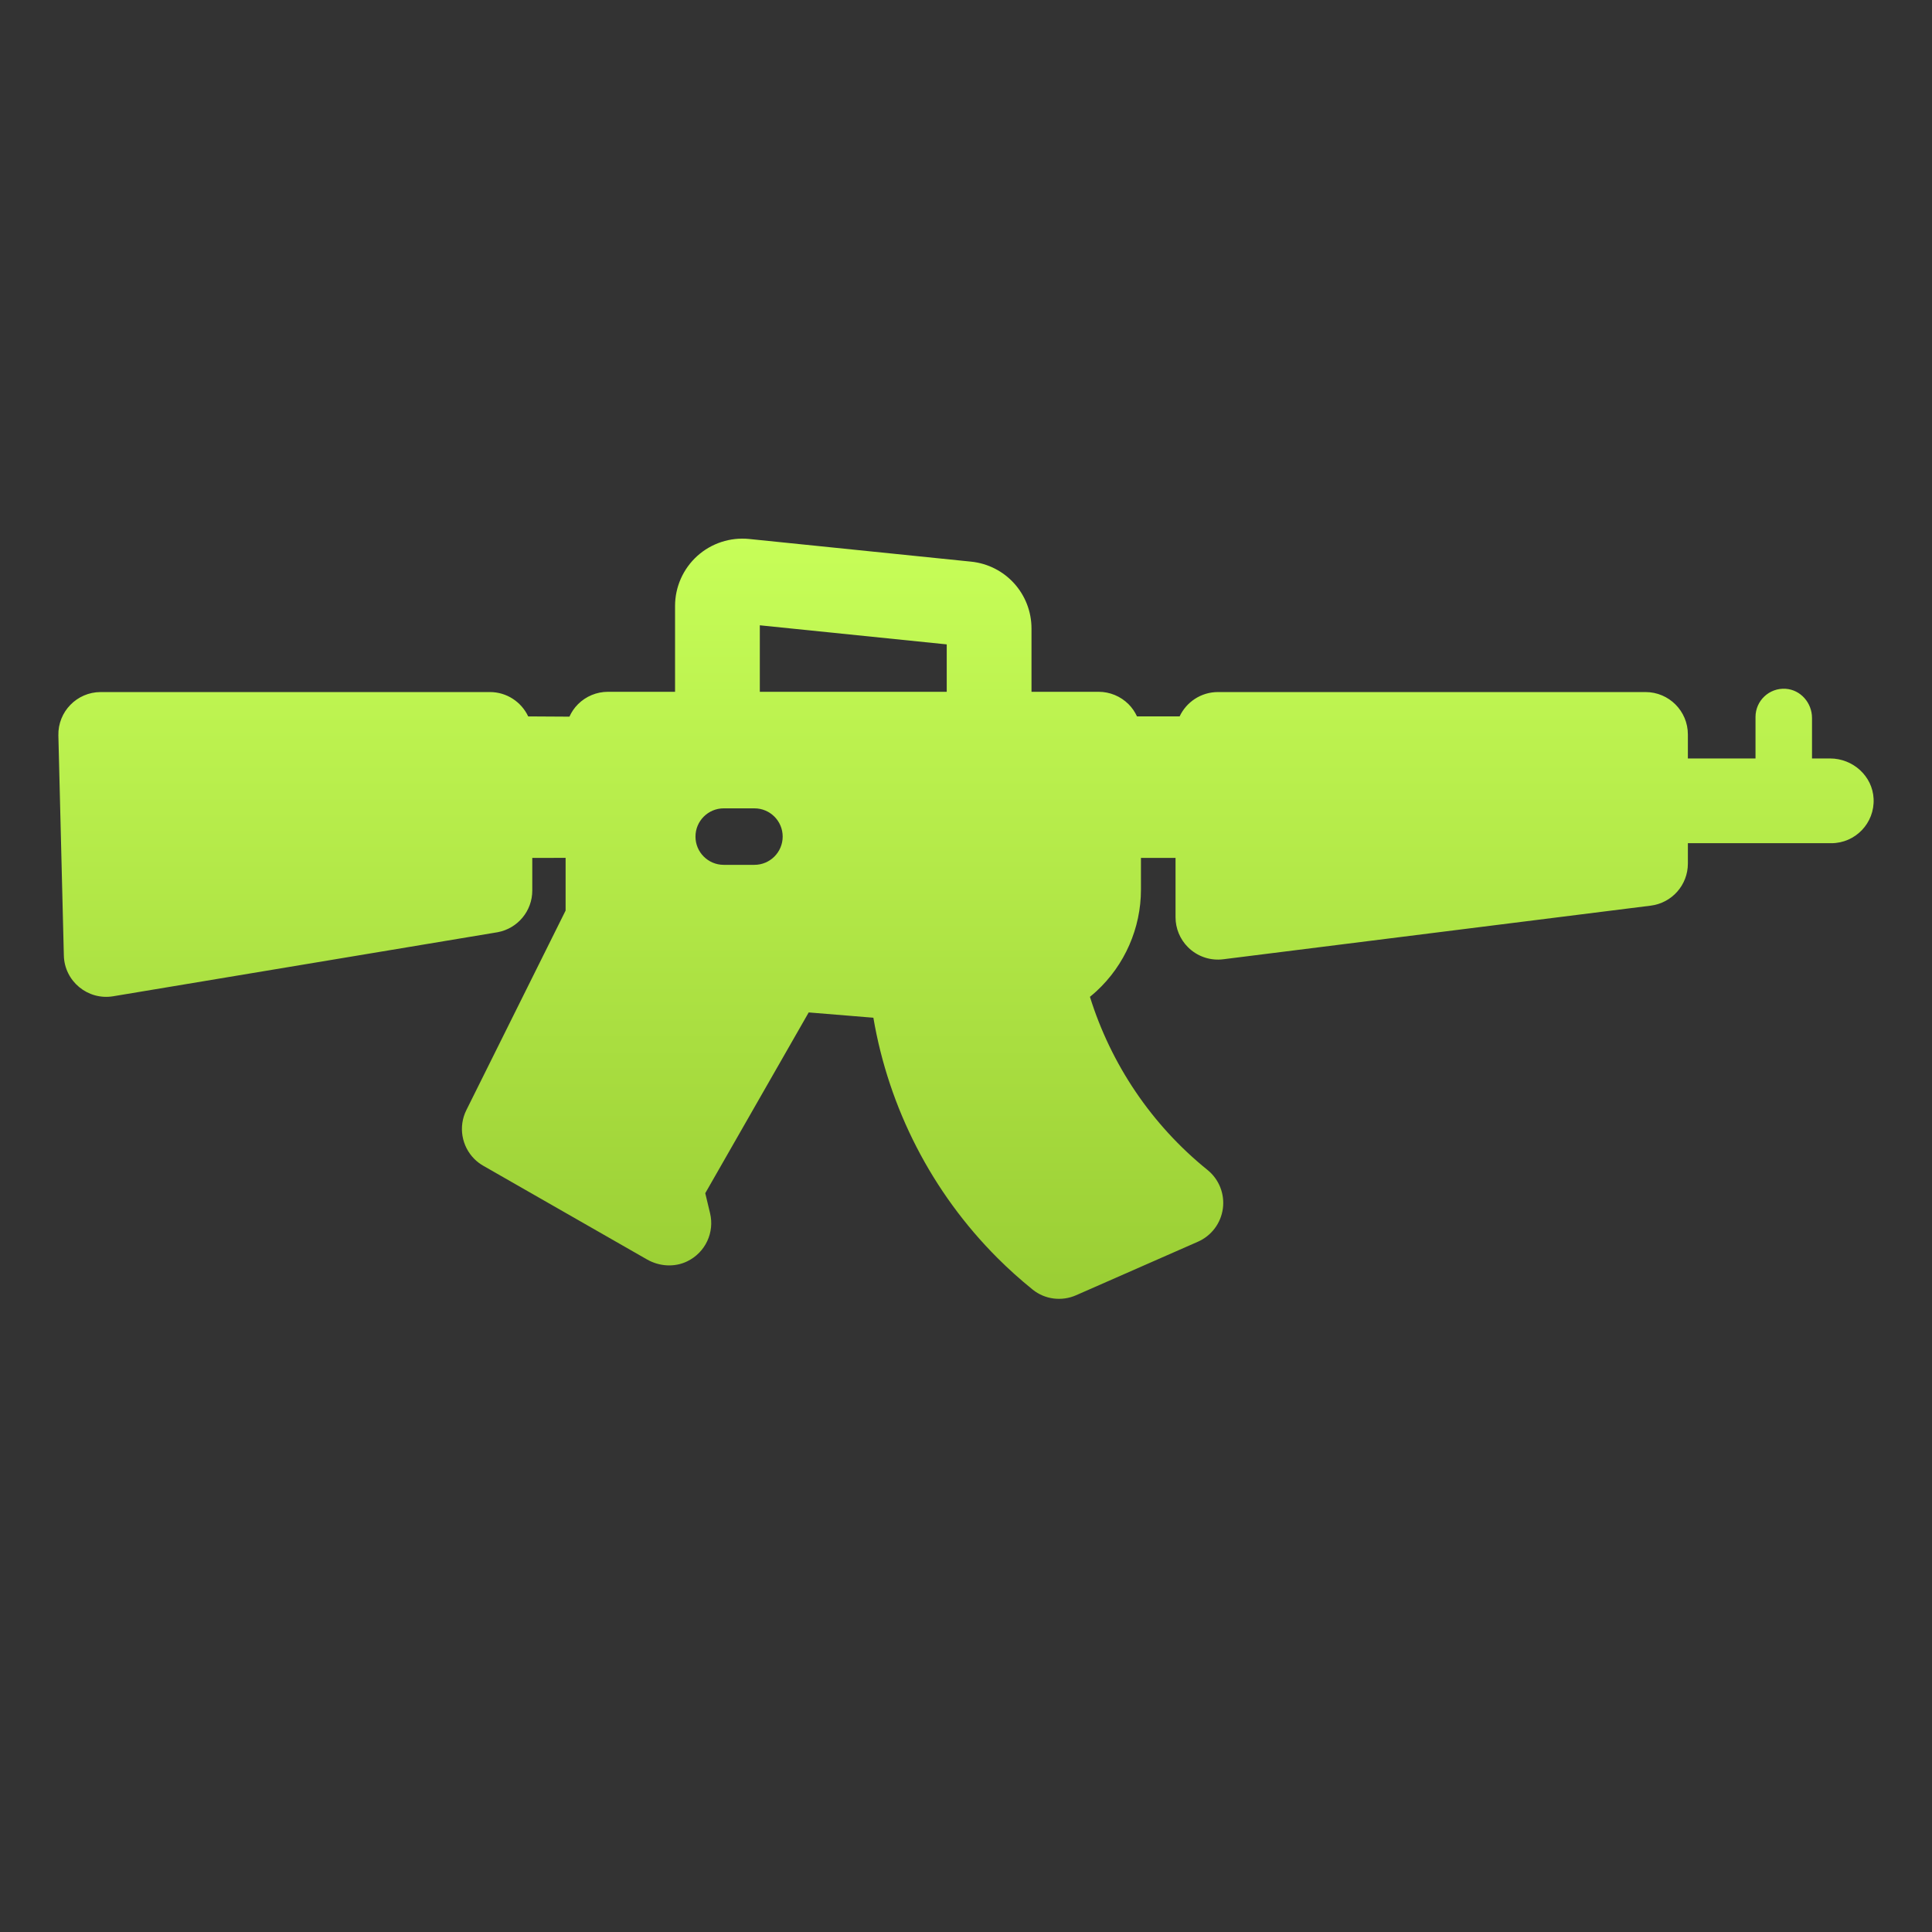 <?xml version="1.0" encoding="iso-8859-1"?>
<!-- Generator: Adobe Illustrator 24.0.1, SVG Export Plug-In . SVG Version: 6.00 Build 0)  -->
<svg version="1.1" id="Capa_1" xmlns="http://www.w3.org/2000/svg" xmlns:xlink="http://www.w3.org/1999/xlink" x="0px" y="0px"
	 viewBox="0 0 150 150" style="enable-background:new 0 0 150 150;" xml:space="preserve">
<rect x="0" y="0" width="150" height="150" fill="#333333" stroke="none"/>
<g>
	<g>
		<g>
			
				<linearGradient id="SVGID_1_" gradientUnits="userSpaceOnUse" x1="75" y1="49.158" x2="75" y2="108.18" gradientTransform="matrix(1 0 0 -1 0 150)">
				<stop  offset="0.002" style="stop-color:#9ACE34"/>
				<stop  offset="1" style="stop-color:#C7FE58"/>
			</linearGradient>
			<path style="fill:url(#SVGID_1_);" d="M145.466,62.018c-0.083-1.77-1.608-3.131-3.379-3.131h-1.403v-3.145
				c0-1.168-0.882-2.189-2.048-2.264c-1.277-0.083-2.339,0.929-2.339,2.189v3.22h-5.251v-1.866c0-1.817-1.473-3.29-3.29-3.29H94.56
				c-1.316,0-2.449,0.775-2.975,1.891h-3.308c-0.161-0.348-0.38-0.67-0.656-0.947c-0.617-0.617-1.454-0.964-2.327-0.964h-5.209
				v-4.908c0-2.69-2.018-4.924-4.693-5.197l-17.226-1.759c-1.467-0.15-2.937,0.331-4.032,1.32s-1.723,2.402-1.723,3.877v6.667
				h-5.209c-0.872,0-1.71,0.347-2.327,0.964c-0.282,0.282-0.504,0.611-0.665,0.966l-3.201-0.019
				c-0.526-1.117-1.659-1.892-2.975-1.891H7.821c-1.849,0-3.335,1.523-3.289,3.372l0.425,17.083c0.05,1.999,1.857,3.492,3.83,3.164
				l29.852-4.973c1.557-0.291,2.687-1.65,2.687-3.234v-2.535l2.587-0.003v4.092l-7.705,15.491c-0.643,1.293-0.358,2.815,0.618,3.791
				c0.202,0.202,0.434,0.381,0.694,0.53l12.707,7.271c0.962,0.551,2.144,0.632,3.14,0.144c1.416-0.694,2.117-2.251,1.762-3.728
				l-0.373-1.556l8.031-14.035l5.021,0.411c1.196,7.025,4.545,13.563,9.628,18.647c0.865,0.865,1.78,1.687,2.742,2.463
				c0.95,0.766,2.253,0.927,3.37,0.436l9.457-4.155c1.052-0.462,1.786-1.439,1.938-2.578s-0.301-2.274-1.195-2.995
				c-4.36-3.519-7.499-8.224-9.126-13.441c0.171-0.139,0.339-0.282,0.502-0.432c2.199-2.026,3.459-4.903,3.459-7.892v-2.462h2.685
				v4.606c0,0.875,0.349,1.711,0.964,2.326c0.048,0.048,0.098,0.095,0.15,0.141c0.708,0.625,1.65,0.915,2.586,0.798l33.197-4.164
				c1.646-0.207,2.881-1.606,2.881-3.265v-1.583h11.134C144.049,65.467,145.555,63.907,145.466,62.018z M58.573,67.146H56.19
				c-0.606,0-1.154-0.245-1.551-0.642c-0.397-0.397-0.643-0.945-0.642-1.551c0-1.211,0.982-2.193,2.194-2.193h2.383
				c1.211,0,2.194,0.982,2.193,2.193C60.766,66.164,59.784,67.146,58.573,67.146z M58.992,53.712v-5.164l14.512,1.482v3.683
				L58.992,53.712z"/>
		</g>
	</g>
</g>
</svg>
